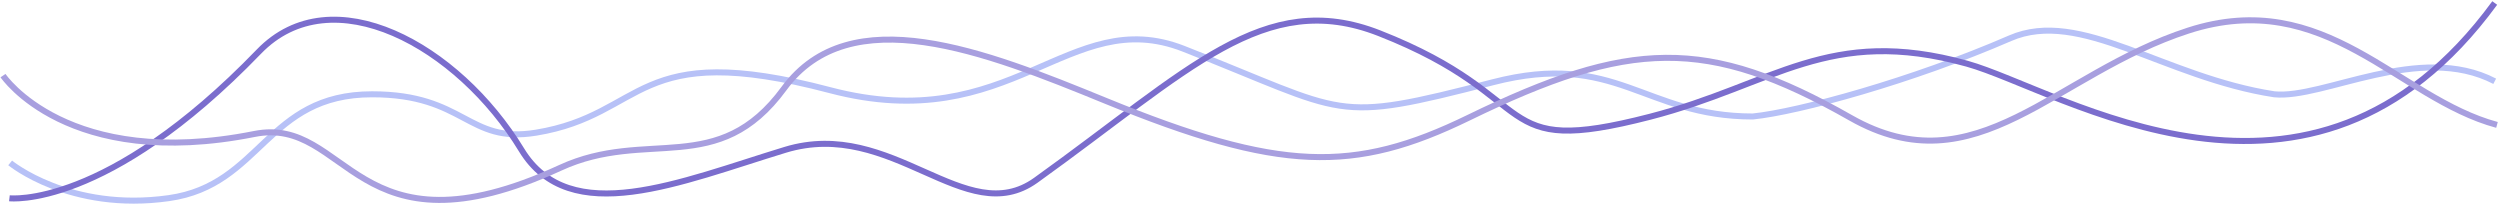 <svg xmlns="http://www.w3.org/2000/svg" fill="none" viewBox="1.15 1231.8 3322.5 270.66">
    <path d="m14.652 1448.3s79.198 65.48 211 46.81c123.5-17.5 129-138 270-138 124 0 126.5 66 218 51 146.89-24.08 129-125.5 390.5-56.5 242 63.85 317-115 470-55 221 86.66 195.5 100.19 411 44.5 164.53-42.52 200.5 45.5 345.5 45.5 60.79-6.2 212-47.5 342-104 93.03-40.43 204.5 52 351 74.5 65.35 6.56 193-69.31 293-17.31" stroke="#B7C1F7" stroke-width="8"></path>
    <path d="m13.652 1495.3s128.83 15.15 331.55-194.88c97-100.5 264.5-8.5 349 130.5 64.413 105.96 211 42.5 350.5 0 142.39-43.38 239.5 107.5 333 40.5 203.44-145.78 303.5-255.5 456.5-195.5 220.99 86.66 144.5 166.69 360 111 164.53-42.52 237.5-121.5 421-70.5 125 34.74 456.45 254.38 701.45-80.62" stroke="#7B6DCD" stroke-width="8"></path>
    <path d="m5.152 1332.3s85.5 127.07 334 77.57c125-24.9 133 171 406.5 45 115.5-53.21 209.85 14.17 297.35-105.33 87.94-120.1 267-49.5 427 16 231.63 94.82 330.65 96.83 482.65 22.83 213.43-103.91 317-108.65 508 0 167 95 271-58.5 449-116 181.94-58.77 277.96 89.81 410 125.43" stroke="#A89FDF" stroke-width="8"></path>
</svg>